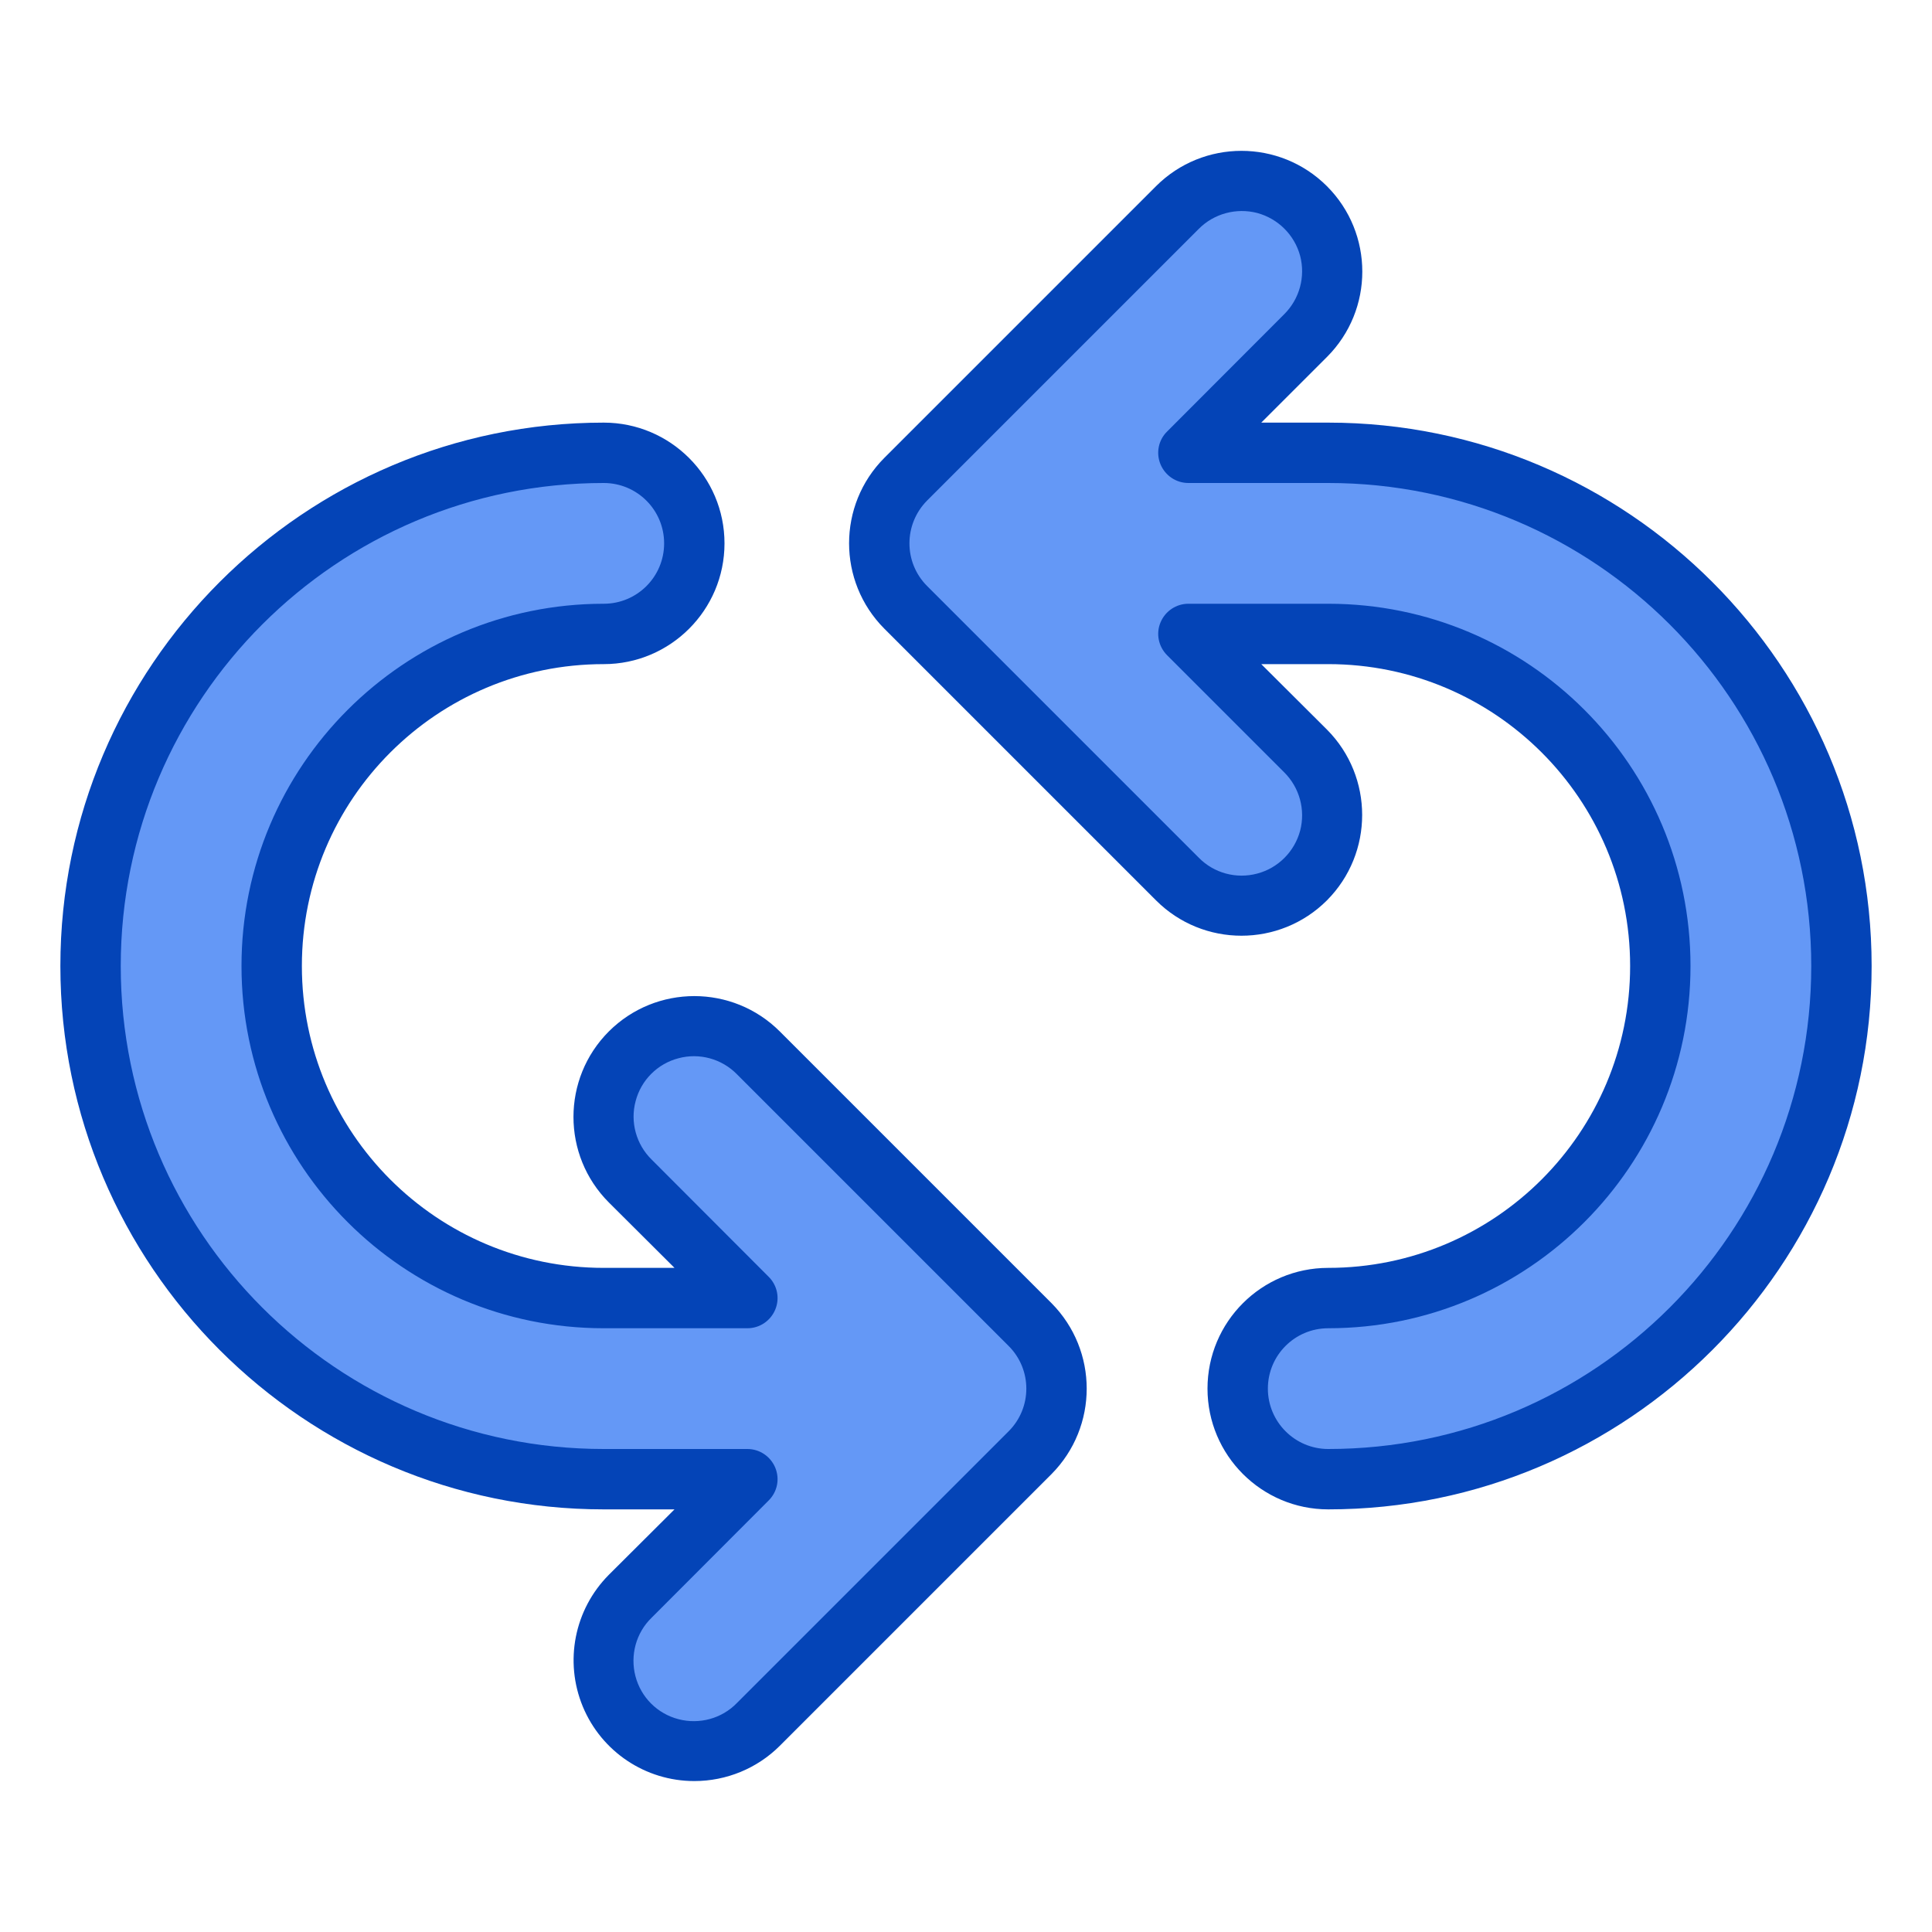 <?xml version="1.0" encoding="UTF-8"?>
<svg xmlns="http://www.w3.org/2000/svg" xmlns:xlink="http://www.w3.org/1999/xlink" width="40pt" height="40pt" viewBox="0 0 40 40" version="1.1">
<g id="surface1">
<path style=" stroke:none;fill-rule:nonzero;fill:rgb(39.216%,59.608%,96.471%);fill-opacity:1;" d="M 27.5 9.375 L 24.605 9.375 L 27.027 6.949 C 27.762 6.219 27.762 5.031 27.027 4.301 C 26.297 3.566 25.109 3.566 24.379 4.301 L 18.754 9.926 C 18.02 10.656 18.02 11.844 18.754 12.574 L 24.379 18.199 C 25.109 18.934 26.297 18.934 27.027 18.199 C 27.762 17.469 27.762 16.281 27.027 15.551 L 24.605 13.125 L 27.5 13.125 C 31.297 13.125 34.375 16.203 34.375 20 C 34.375 23.797 31.297 26.875 27.5 26.875 C 26.465 26.875 25.625 27.715 25.625 28.75 C 25.625 29.785 26.465 30.625 27.5 30.625 C 33.359 30.625 38.125 25.859 38.125 20 C 38.125 14.141 33.359 9.375 27.5 9.375 Z M 27.5 9.375 "/>
<path style=" stroke:none;fill-rule:nonzero;fill:rgb(39.216%,59.608%,96.471%);fill-opacity:1;" d="M 15.699 21.801 C 14.969 21.066 13.781 21.066 13.051 21.801 C 12.316 22.531 12.316 23.719 13.051 24.449 L 15.473 26.875 L 12.5 26.875 C 8.703 26.875 5.625 23.797 5.625 20 C 5.625 16.203 8.703 13.125 12.5 13.125 C 13.535 13.125 14.375 12.285 14.375 11.25 C 14.375 10.215 13.535 9.375 12.5 9.375 C 6.641 9.375 1.875 14.141 1.875 20 C 1.875 25.859 6.641 30.625 12.5 30.625 L 15.473 30.625 L 13.051 33.051 C 12.316 33.781 12.316 34.969 13.051 35.699 C 13.781 36.434 14.969 36.434 15.699 35.699 L 21.324 30.074 C 22.059 29.344 22.059 28.156 21.324 27.426 Z M 15.699 21.801 "/>
<path style=" stroke:none;fill-rule:nonzero;fill:rgb(1.569%,26.667%,71.765%);fill-opacity:1;" d="M 27.5 31.25 C 26.121 31.25 25 30.129 25 28.75 C 25 27.367 26.121 26.25 27.5 26.25 C 30.953 26.25 33.75 23.449 33.75 20 C 33.75 16.547 30.953 13.75 27.5 13.75 L 26.113 13.75 L 27.473 15.105 C 28.445 16.082 28.445 17.664 27.473 18.641 C 26.496 19.617 24.91 19.617 23.934 18.641 L 18.309 13.016 C 17.336 12.039 17.336 10.457 18.309 9.48 L 23.934 3.855 C 24.91 2.879 26.496 2.879 27.473 3.855 C 28.449 4.832 28.449 6.414 27.473 7.391 L 26.113 8.75 L 27.5 8.75 C 33.703 8.75 38.75 13.797 38.75 20 C 38.75 26.203 33.703 31.25 27.5 31.25 Z M 24.605 12.5 L 27.5 12.5 C 31.641 12.5 35 15.855 35 20 C 35 24.141 31.641 27.5 27.5 27.5 C 26.809 27.5 26.25 28.059 26.25 28.75 C 26.25 29.438 26.809 30 27.5 30 C 33.023 30 37.5 25.523 37.5 20 C 37.5 14.477 33.023 10 27.5 10 L 24.605 10 C 24.352 10 24.125 9.848 24.027 9.613 C 23.93 9.379 23.984 9.109 24.164 8.934 L 26.586 6.508 C 26.906 6.191 27.031 5.73 26.918 5.297 C 26.801 4.863 26.461 4.527 26.031 4.41 C 25.598 4.297 25.133 4.422 24.82 4.738 L 19.195 10.363 C 18.707 10.855 18.707 11.645 19.195 12.133 L 24.82 17.758 C 25.133 18.078 25.598 18.203 26.031 18.086 C 26.461 17.973 26.801 17.633 26.918 17.199 C 27.031 16.766 26.906 16.305 26.586 15.988 L 24.164 13.566 C 23.984 13.387 23.93 13.117 24.027 12.887 C 24.125 12.652 24.352 12.5 24.605 12.5 Z M 24.605 12.5 "/>
<path style=" stroke:none;fill-rule:nonzero;fill:rgb(1.569%,26.667%,71.765%);fill-opacity:1;" d="M 14.375 36.875 C 13.363 36.875 12.453 36.266 12.066 35.332 C 11.68 34.398 11.891 33.324 12.605 32.605 L 13.965 31.25 L 12.5 31.25 C 6.297 31.25 1.25 26.203 1.25 20 C 1.25 13.797 6.297 8.75 12.5 8.75 C 13.879 8.75 15 9.871 15 11.25 C 15 12.629 13.879 13.75 12.5 13.75 C 9.047 13.75 6.25 16.547 6.25 20 C 6.25 23.453 9.047 26.25 12.5 26.25 L 13.965 26.25 L 12.605 24.895 C 11.629 23.918 11.629 22.332 12.605 21.355 C 13.582 20.379 15.168 20.379 16.145 21.355 L 21.77 26.98 C 22.742 27.961 22.742 29.539 21.77 30.52 L 16.145 36.145 C 15.676 36.613 15.039 36.875 14.375 36.875 Z M 12.5 10 C 6.977 10 2.5 14.477 2.5 20 C 2.5 25.523 6.977 30 12.5 30 L 15.473 30 C 15.727 30 15.953 30.152 16.051 30.387 C 16.148 30.621 16.094 30.887 15.914 31.066 L 13.492 33.492 C 13.168 33.805 13.043 34.27 13.156 34.703 C 13.27 35.141 13.609 35.48 14.047 35.594 C 14.48 35.707 14.945 35.582 15.258 35.258 L 20.883 29.633 C 21.371 29.145 21.371 28.355 20.883 27.867 L 15.258 22.242 C 14.945 21.922 14.48 21.793 14.047 21.91 C 13.613 22.023 13.273 22.363 13.16 22.797 C 13.043 23.23 13.172 23.695 13.492 24.008 L 15.914 26.434 C 16.094 26.613 16.148 26.879 16.051 27.113 C 15.953 27.348 15.727 27.5 15.473 27.5 L 12.5 27.5 C 8.359 27.5 5 24.141 5 20 C 5 15.859 8.359 12.5 12.5 12.5 C 13.191 12.5 13.75 11.941 13.75 11.25 C 13.75 10.559 13.191 10 12.5 10 Z M 12.5 10 "/>
</g>
</svg>
